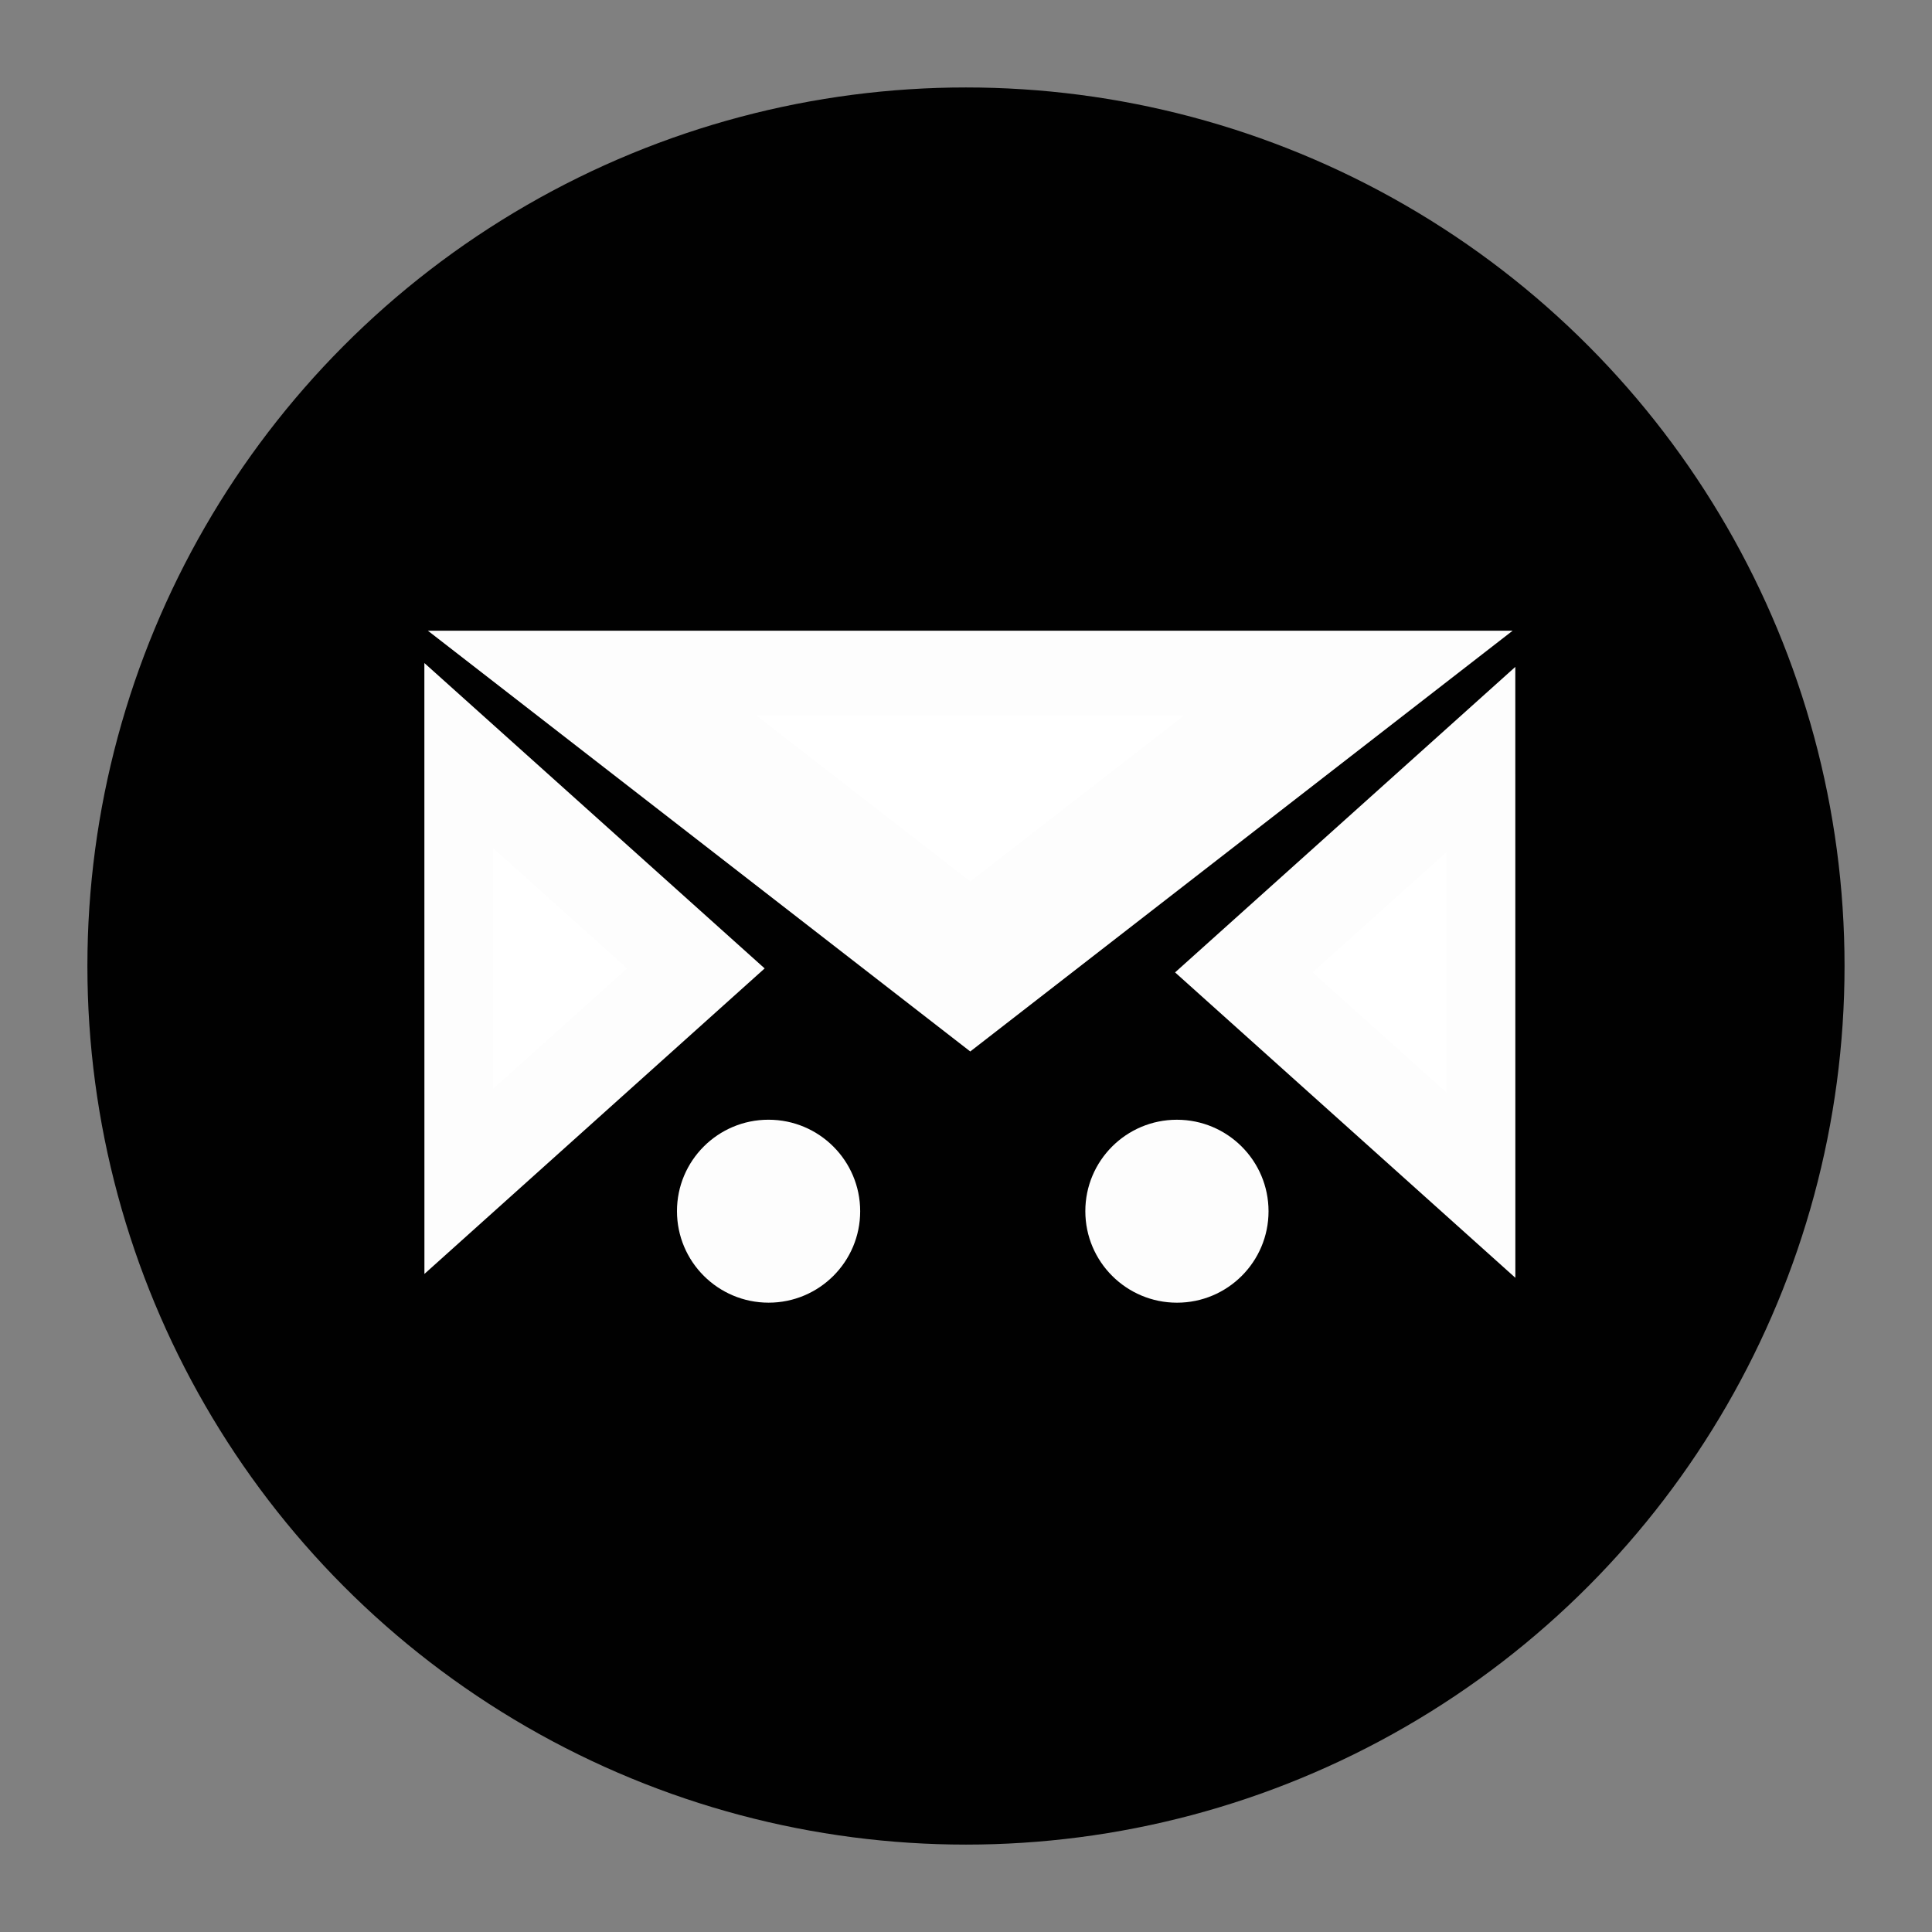<?xml version="1.0" encoding="UTF-8" standalone="no"?>
<!-- Created with Inkscape (http://www.inkscape.org/) -->

<svg
   xmlns:dc="http://purl.org/dc/elements/1.1/"
   xmlns:cc="http://creativecommons.org/ns#"
   xmlns:rdf="http://www.w3.org/1999/02/22-rdf-syntax-ns#"
   xmlns:svg="http://www.w3.org/2000/svg"
   xmlns="http://www.w3.org/2000/svg"
   xmlns:sodipodi="http://sodipodi.sourceforge.net/DTD/sodipodi-0.dtd"
   xmlns:inkscape="http://www.inkscape.org/namespaces/inkscape"
   width="128"
   height="128"
   viewBox="0 0 33.867 33.867"
   version="1.1"
   id="svg1225"
   inkscape:version="0.92.4 5da689c313, 2019-01-14"
   sodipodi:docname="favicon.svg"
   inkscape:export-filename="/srv/http/onecorpsec/dashboard/assets/favicon.png"
   inkscape:export-xdpi="105.5488"
   inkscape:export-ydpi="105.5488">
  <rect x="0" y="0" width="33.867" height="33.867" fill="#808080" stroke="none"/>
  <defs
     id="defs1219" />
  <sodipodi:namedview
     id="base"
     pagecolor="#ffffff"
     bordercolor="#666666"
     borderopacity="1.0"
     inkscape:pageopacity="0.0"
     inkscape:pageshadow="2"
     inkscape:zoom="5.6"
     inkscape:cx="56.974292"
     inkscape:cy="67.230235"
     inkscape:document-units="mm"
     inkscape:current-layer="layer1"
     showgrid="false"
     units="px"
     inkscape:window-width="1920"
     inkscape:window-height="1020"
     inkscape:window-x="0"
     inkscape:window-y="32"
     inkscape:window-maximized="1" />
  <g
     inkscape:label="Layer 1"
     inkscape:groupmode="layer"
     id="layer1"
     transform="translate(0,-263.133)">
    <circle
       style="opacity:0.99;vector-effect:none;fill:#000000;fill-opacity:1;stroke:none;stroke-width:0.741;stroke-linecap:butt;stroke-linejoin:miter;stroke-miterlimit:4;stroke-dasharray:none;stroke-dashoffset:0;stroke-opacity:1"
       id="path1149"
       cx="16.933"
       cy="280.067"
       r="15.401" />
    <g
       aria-label="S"
       transform="matrix(0.367,-6.1977916e-4,5.3943134e-4,0.319,-33.456,173.458)"
       style="font-style:normal;font-weight:normal;font-size:40px;line-height:25px;font-family:sans-serif;letter-spacing:0px;word-spacing:0px;display:inline;fill:#000000;fill-opacity:1;stroke:none;stroke-width:1px;stroke-linecap:butt;stroke-linejoin:miter;stroke-opacity:1"
       id="flowRoot4518-7-1-9-9-2-7">
      <g
         id="g1954"
         transform="matrix(0.835,0,0,0.835,21.643,54.681)">
        <path
           transform="matrix(7.773,0.015,-0.006,4.005,-1018.096,-264.971)"
           inkscape:transform-center-y="0.57987113"
           inkscape:transform-center-x="1.2130175e-05"
           d="m 148.869,147.875 -1.572,-2.723 3.144,0 z"
           inkscape:randomized="0"
           inkscape:rounded="0"
           inkscape:flatsided="true"
           sodipodi:arg2="2.6179939"
           sodipodi:arg1="1.5707963"
           sodipodi:r2="0.90758568"
           sodipodi:r1="1.8151714"
           sodipodi:cy="146.05954"
           sodipodi:cx="148.86913"
           sodipodi:sides="3"
           id="path1840"
           style="display:inline;opacity:0.99;vector-effect:none;fill:#ffffff;fill-opacity:1;stroke:#ffffff;stroke-width:2.794;stroke-linecap:butt;stroke-linejoin:miter;stroke-miterlimit:4;stroke-dasharray:none;stroke-dashoffset:0;stroke-opacity:1"
           sodipodi:type="star" />
        <path
           transform="matrix(0.007,-5.036,2.815,0.005,-298.77,1084.155)"
           inkscape:transform-center-y="1.7262879e-05"
           inkscape:transform-center-x="-0.46830725"
           d="m 148.869,147.875 -1.572,-2.723 3.144,0 z"
           inkscape:randomized="0"
           inkscape:rounded="0"
           inkscape:flatsided="true"
           sodipodi:arg2="2.6179939"
           sodipodi:arg1="1.5707963"
           sodipodi:r2="0.90758568"
           sodipodi:r1="1.8151714"
           sodipodi:cy="146.05954"
           sodipodi:cx="148.86913"
           sodipodi:sides="3"
           id="path1840-3"
           style="display:inline;opacity:0.99;vector-effect:none;fill:#ffffff;fill-opacity:1;stroke:#ffffff;stroke-width:2.794;stroke-linecap:butt;stroke-linejoin:miter;stroke-miterlimit:4;stroke-dasharray:none;stroke-dashoffset:0;stroke-opacity:1"
           sodipodi:type="star" />
        <path
           transform="matrix(-0.007,5.036,-2.815,-0.005,575.059,-413.44)"
           inkscape:transform-center-y="-1.7268832e-05"
           inkscape:transform-center-x="0.46831008"
           d="m 148.869,147.875 -1.572,-2.723 3.144,0 z"
           inkscape:randomized="0"
           inkscape:rounded="0"
           inkscape:flatsided="true"
           sodipodi:arg2="2.6179939"
           sodipodi:arg1="1.5707963"
           sodipodi:r2="0.90758568"
           sodipodi:r1="1.8151714"
           sodipodi:cy="146.05954"
           sodipodi:cx="148.86913"
           sodipodi:sides="3"
           id="path1840-3-6"
           style="display:inline;opacity:0.99;vector-effect:none;fill:#ffffff;fill-opacity:1;stroke:#ffffff;stroke-width:2.794;stroke-linecap:butt;stroke-linejoin:miter;stroke-miterlimit:4;stroke-dasharray:none;stroke-dashoffset:0;stroke-opacity:1"
           sodipodi:type="star" />
        <ellipse
           transform="matrix(1,0.002,-0.001,1,0,0)"
           ry="6.02"
           rx="5.24"
           cy="350.927"
           cx="126.958"
           id="path1878"
           style="display:inline;opacity:0.99;vector-effect:none;fill:#ffffff;fill-opacity:1;stroke:none;stroke-width:8.169;stroke-linecap:butt;stroke-linejoin:miter;stroke-miterlimit:4;stroke-dasharray:none;stroke-dashoffset:0;stroke-opacity:1" />
        <ellipse
           transform="matrix(1,0.002,-0.001,1,0,0)"
           ry="6.02"
           rx="5.24"
           cy="350.927"
           cx="150.317"
           id="path1878-7"
           style="display:inline;opacity:0.99;vector-effect:none;fill:#ffffff;fill-opacity:1;stroke:none;stroke-width:8.169;stroke-linecap:butt;stroke-linejoin:miter;stroke-miterlimit:4;stroke-dasharray:none;stroke-dashoffset:0;stroke-opacity:1" />
      </g>
    </g>
  </g>
</svg>
